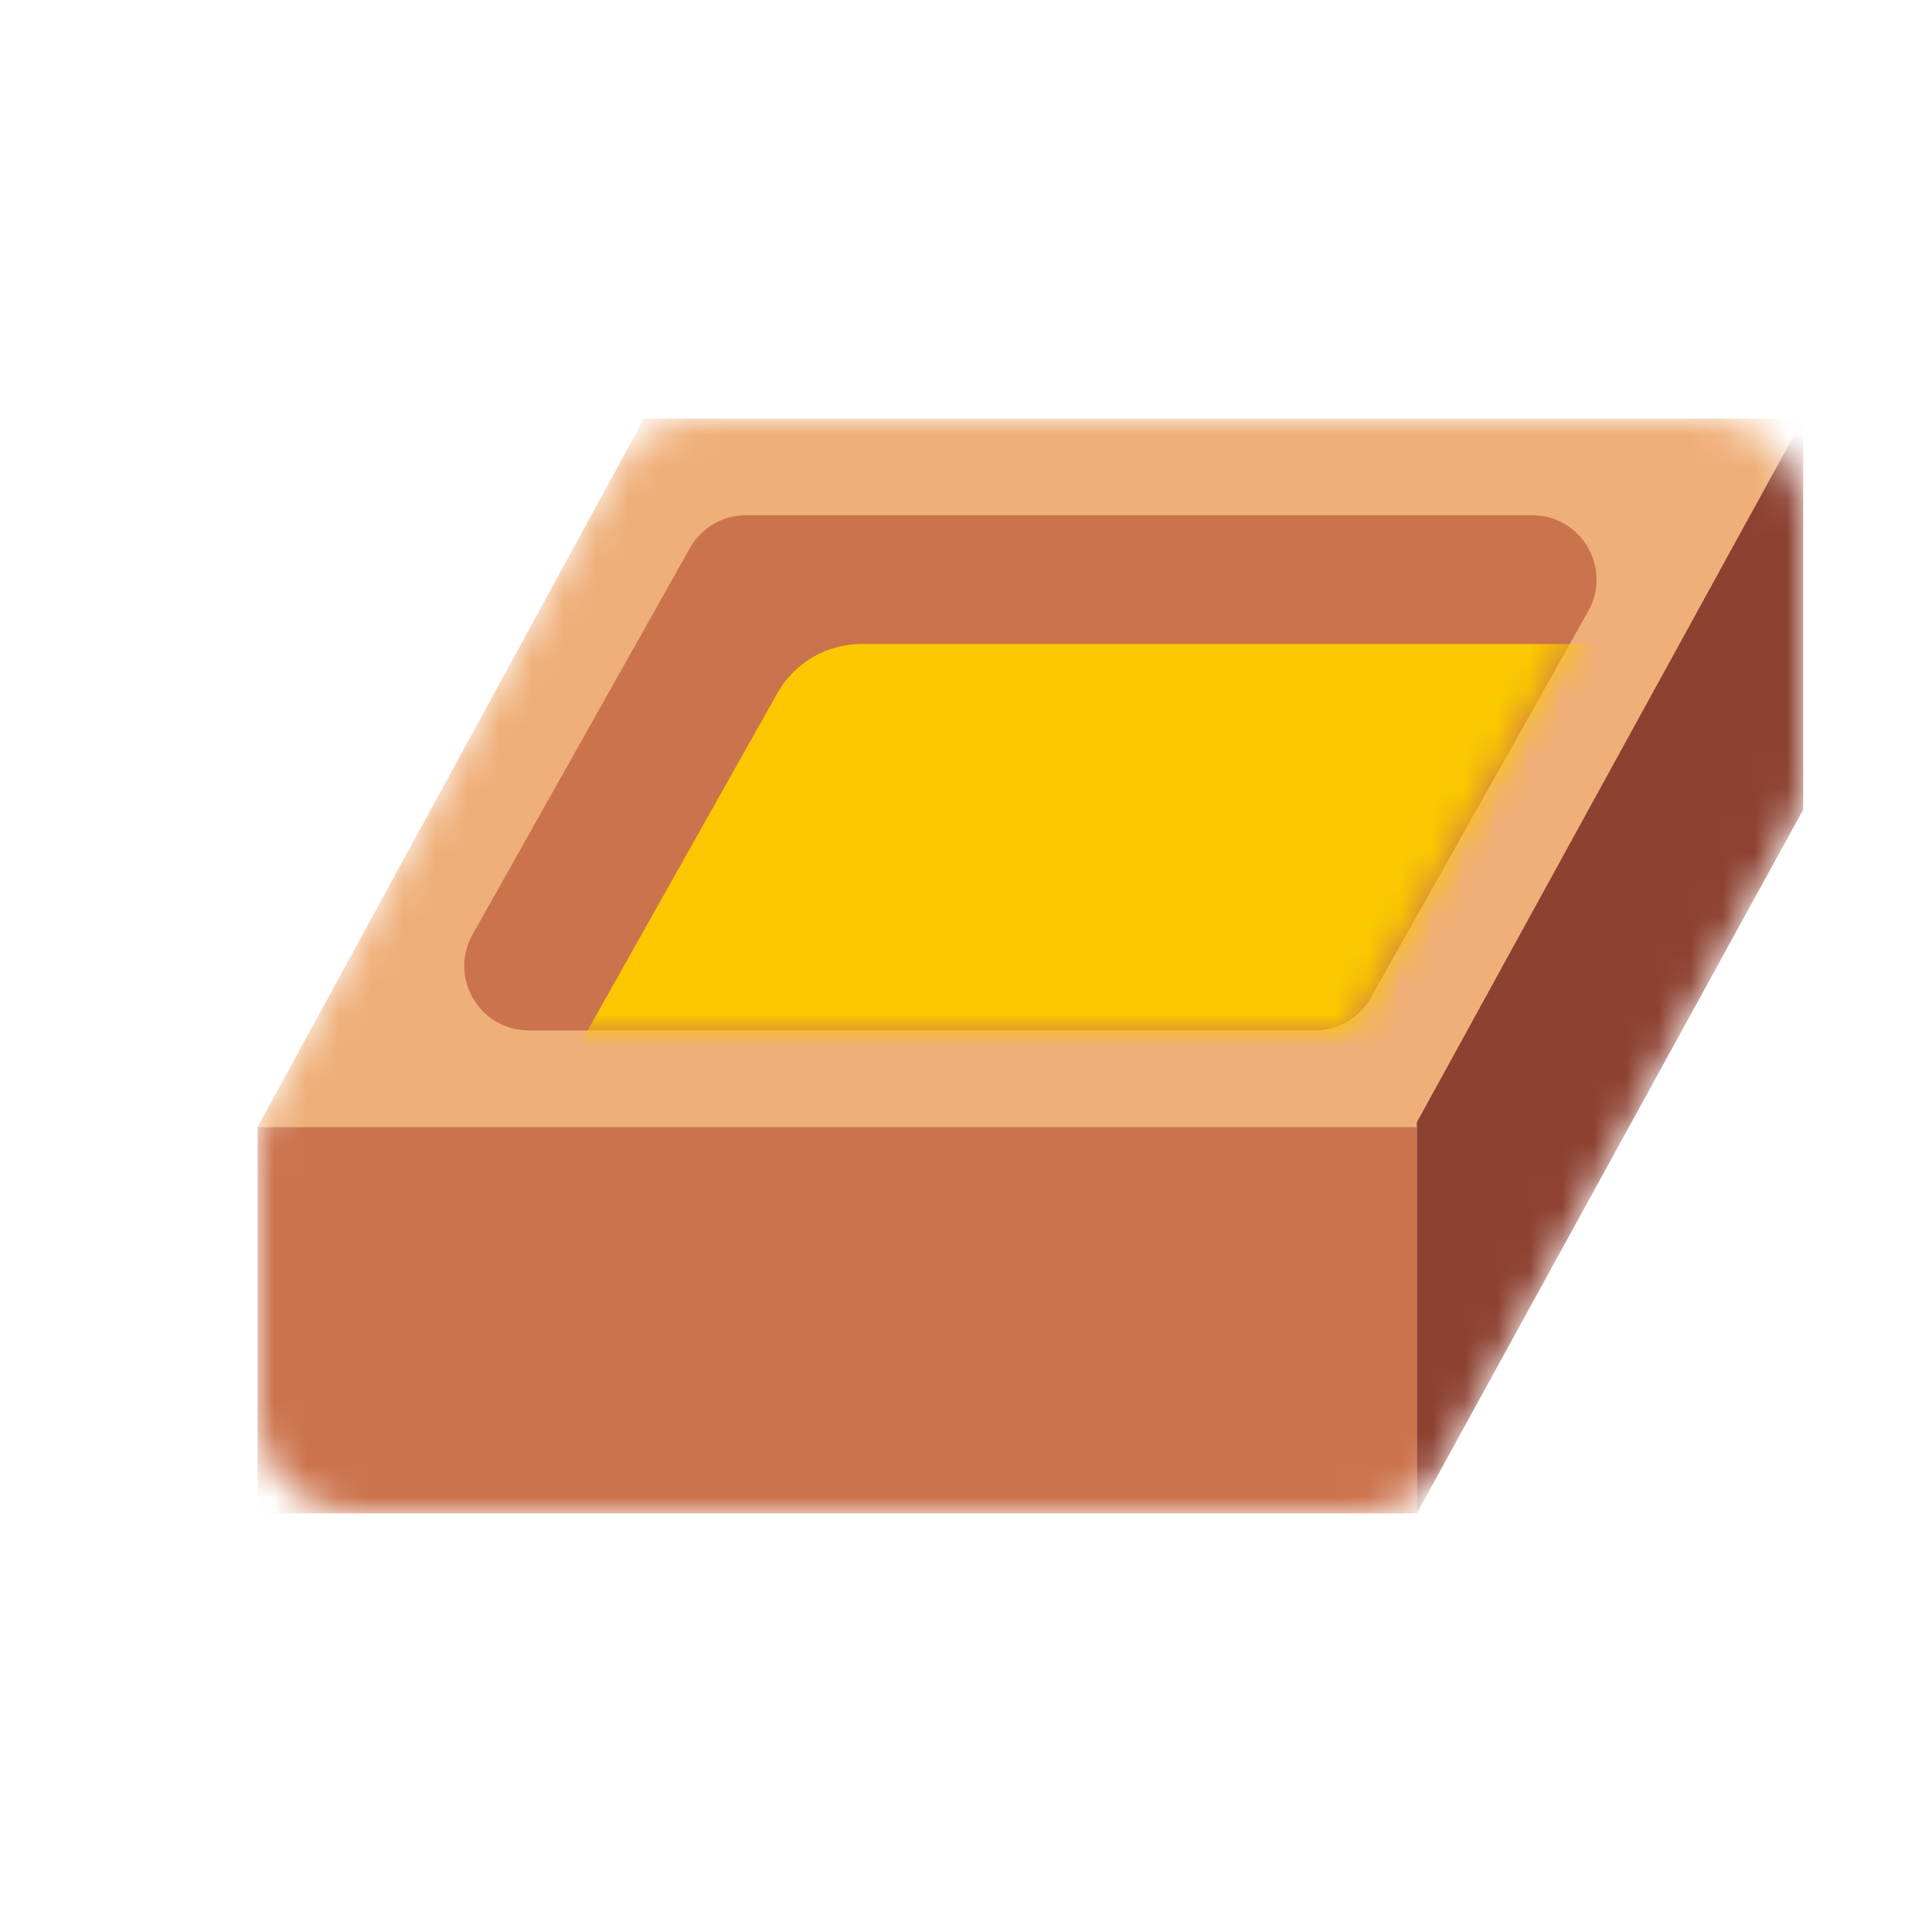 <svg width="60" height="60" viewBox="0 0 60 60" fill="none" xmlns="http://www.w3.org/2000/svg">
<mask id="mask0_136_125" style="mask-type:alpha" maskUnits="userSpaceOnUse" x="8" y="13" width="48" height="34">
<path d="M8 35.765V44C8 45.657 9.343 47 11 47H42.219C43.317 47 44.327 46.4 44.853 45.437L55.634 25.672C55.874 25.231 56 24.737 56 24.235V16C56 14.343 54.657 13 53 13H21.781C20.683 13 19.673 13.6 19.147 14.563L8.366 34.328C8.126 34.769 8 35.263 8 35.765Z" fill="#D9D9D9"/>
</mask>
<g mask="url(#mask0_136_125)">
<path d="M20 13H56L44 35H8L20 13Z" fill="#EFAF79"/>
<path d="M8 35H44V47H8V35Z" fill="#CB734D"/>
<path d="M44 34.857V47L56 25.143V13L44 34.857Z" fill="#8D4131"/>
</g>
<path d="M21.427 17.02C21.781 16.39 22.447 16 23.17 16H47.58C49.11 16 50.073 17.647 49.324 18.98L42.574 30.98C42.219 31.61 41.553 32 40.83 32H16.42C14.89 32 13.927 30.353 14.677 29.02L21.427 17.02Z" fill="#CB734D"/>
<mask id="mask1_136_125" style="mask-type:alpha" maskUnits="userSpaceOnUse" x="13" y="16" width="38" height="16">
<path d="M22 16H51L42 32H13L22 16Z" fill="#CB734D"/>
</mask>
<g mask="url(#mask1_136_125)">
<path d="M24.14 21.529C24.671 20.585 25.671 20 26.755 20H54L45 36H16L24.14 21.529Z" fill="#FBC800"/>
</g>
</svg>
